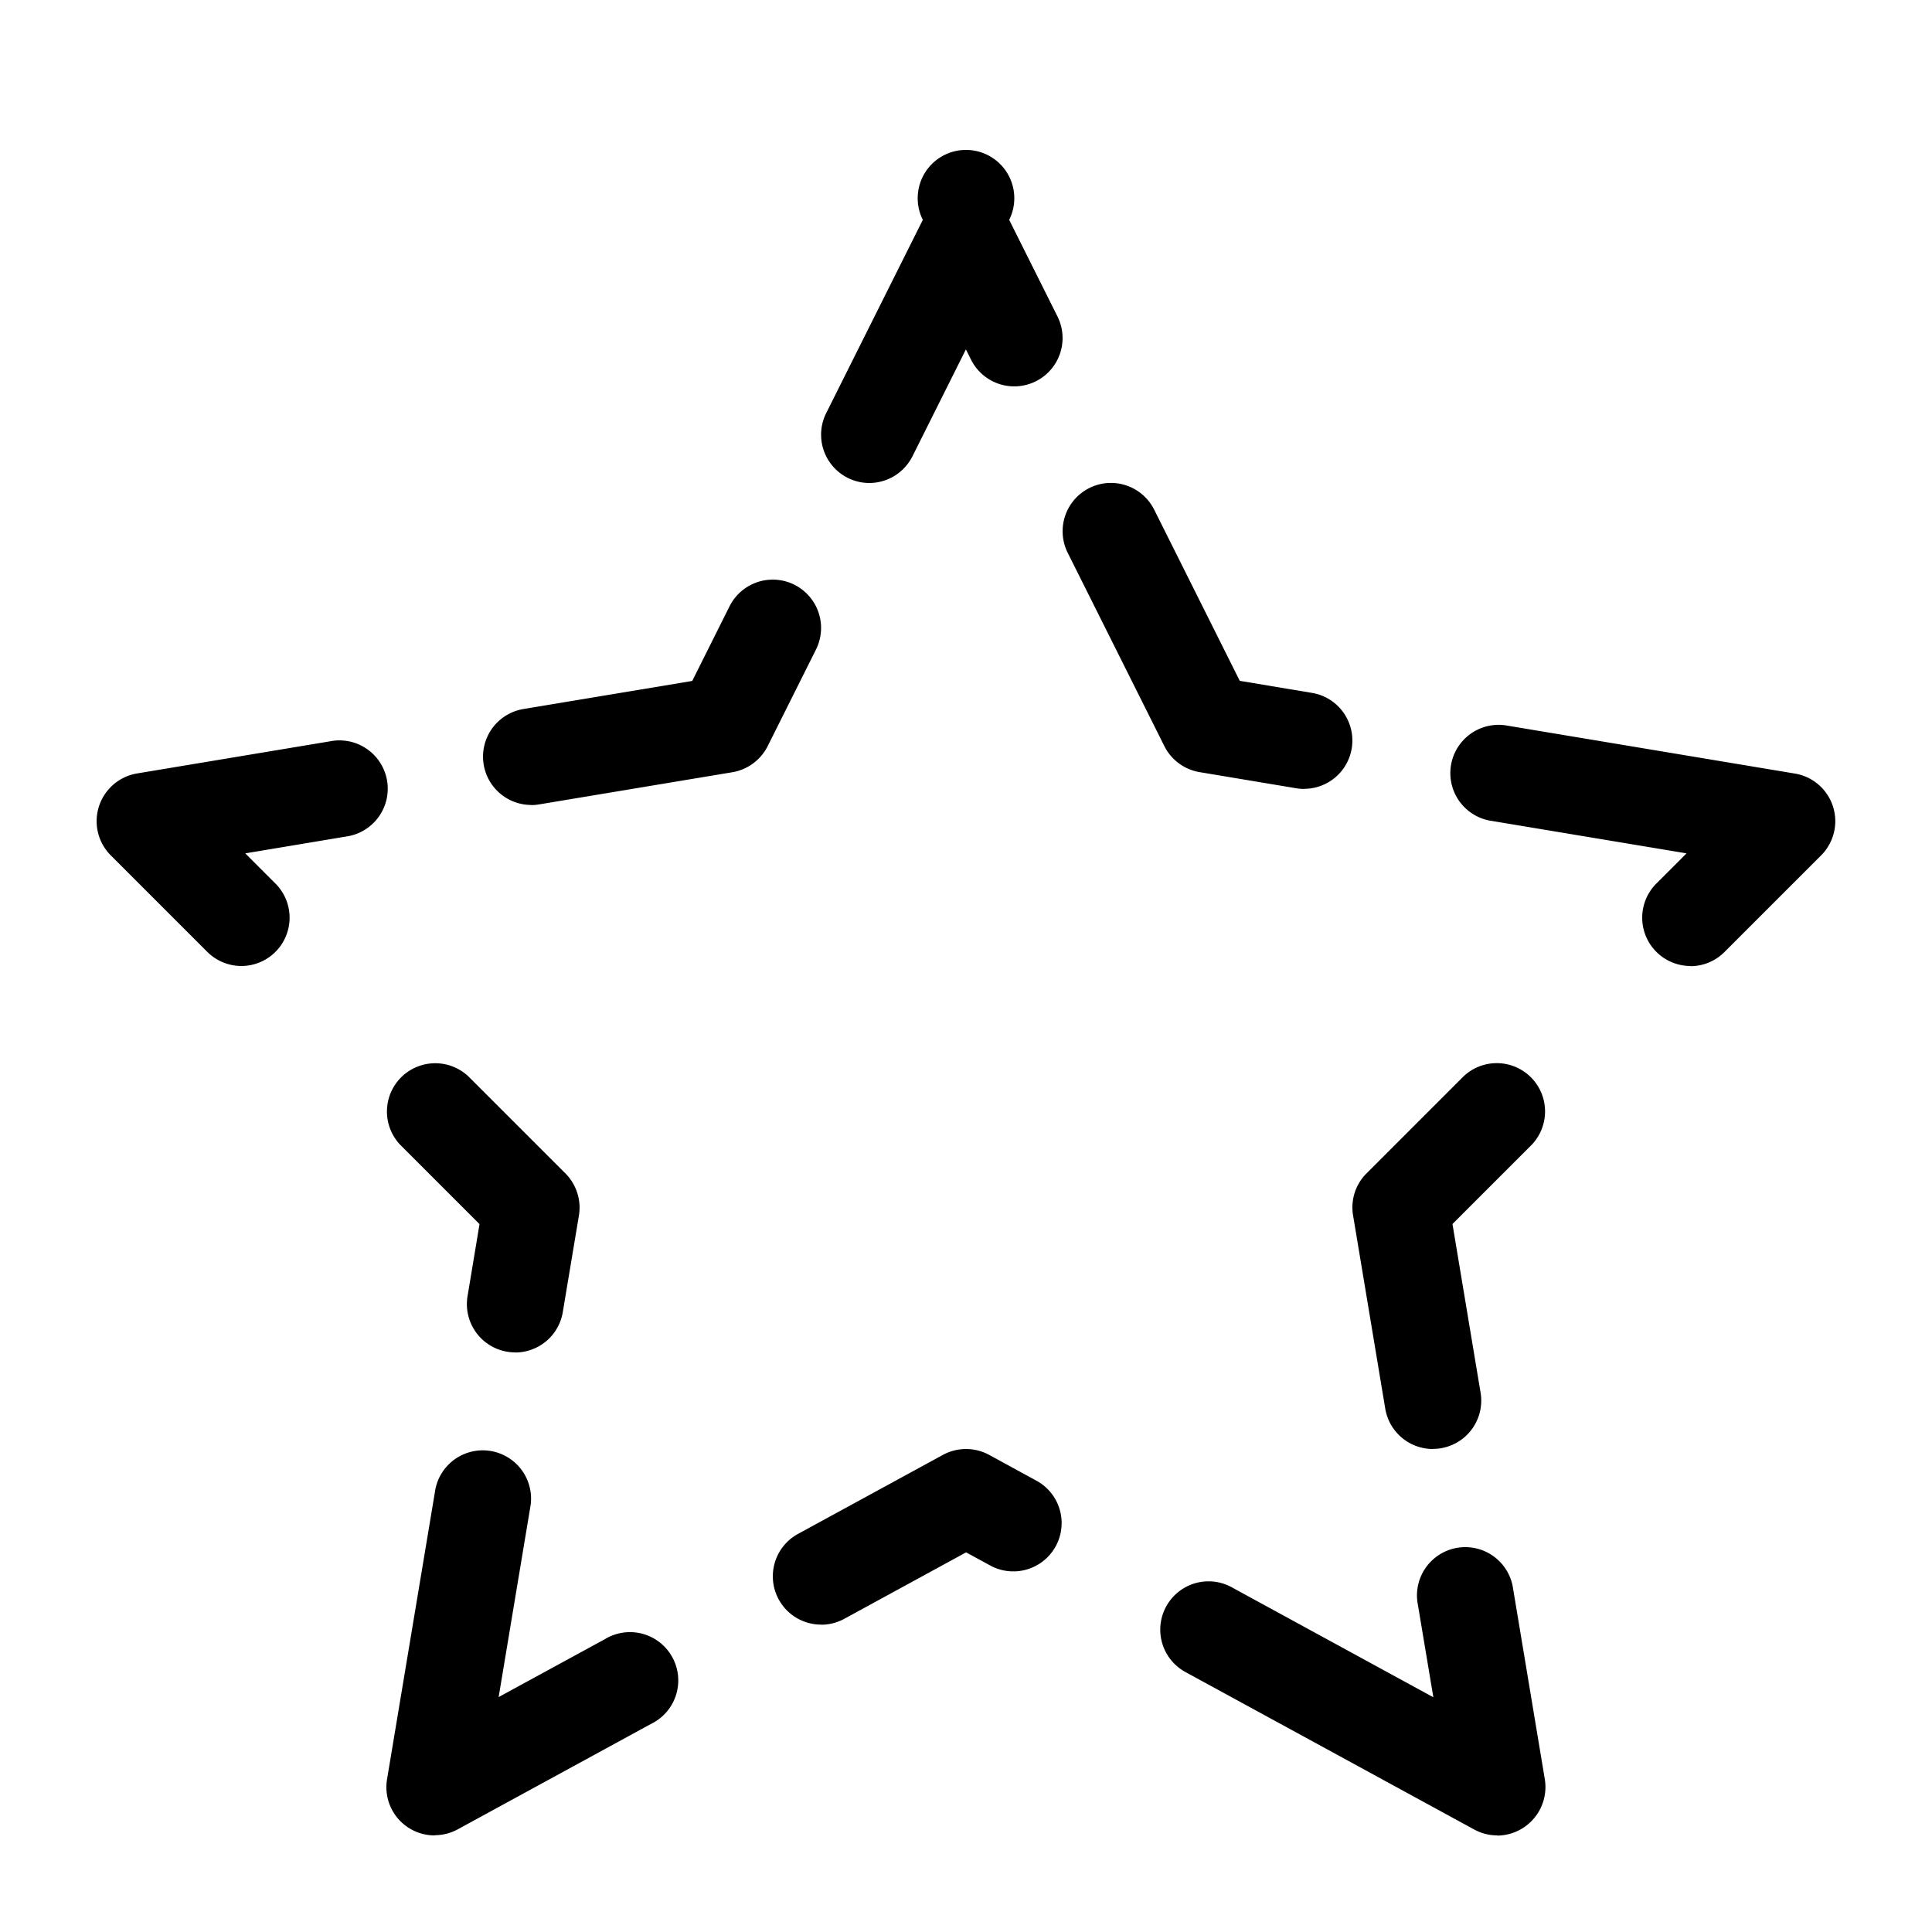 <svg xmlns="http://www.w3.org/2000/svg" width="20" height="20"><path d="M5.499 8.333a.5.5 0 0 1-.082-.993l1.749-.291.386-.772a.5.5 0 0 1 .895.447l-.5 1a.503.503 0 0 1-.365.27l-2 .333a.473.473 0 0 1-.083.007zM2.5 10a.502.502 0 0 1-.354-.146l-1-1a.501.501 0 0 1 .271-.847l2-.333a.5.5 0 1 1 .164.986l-1.042.174.313.313a.5.5 0 0 1-.354.853zM14.833 15a.5.5 0 0 1-.493-.418l-.333-2a.497.497 0 0 1 .14-.436l1-1a.5.5 0 0 1 .707.707l-.818.818.291 1.746a.5.5 0 0 1-.494.582zM15.5 19a.497.497 0 0 1-.239-.061l-3-1.636a.5.5 0 0 1 .478-.878l2.099 1.145-.165-.987a.5.5 0 0 1 .986-.164l.333 2a.503.503 0 0 1-.493.583zM5.334 14a.5.5 0 0 1-.494-.582l.124-.746-.818-.818a.5.5 0 0 1 .707-.707l1 1a.502.502 0 0 1 .14.436l-.167 1a.5.5 0 0 1-.493.418zM4.5 19a.499.499 0 0 1-.493-.583l.5-3a.5.5 0 0 1 .986.164l-.331 1.987 1.099-.599a.5.5 0 1 1 .478.877l-2 1.091a.497.497 0 0 1-.239.061zM8.5 16.818a.5.5 0 0 1-.239-.939l1.5-.818a.502.502 0 0 1 .479 0l.5.273a.5.5 0 0 1-.478.878l-.261-.142-1.261.688a.503.503 0 0 1-.239.061zM17.5 10a.5.5 0 0 1-.354-.853l.313-.313-2.042-.34a.5.5 0 0 1 .164-.986l3 .5a.5.5 0 0 1 .271.847l-1 1a.5.5 0 0 1-.354.147zM13.501 8.167a.473.473 0 0 1-.083-.007l-1-.167a.5.5 0 0 1-.365-.27l-1-2a.5.5 0 0 1 .895-.447l.886 1.772.749.125a.5.5 0 0 1-.082.993zM9 5a.5.5 0 0 1-.447-.724l1-2a.5.5 0 1 1 .894 0l.5 1a.5.5 0 0 1-.895.447l-.053-.106-.553 1.106A.501.501 0 0 1 8.998 5z"/></svg>